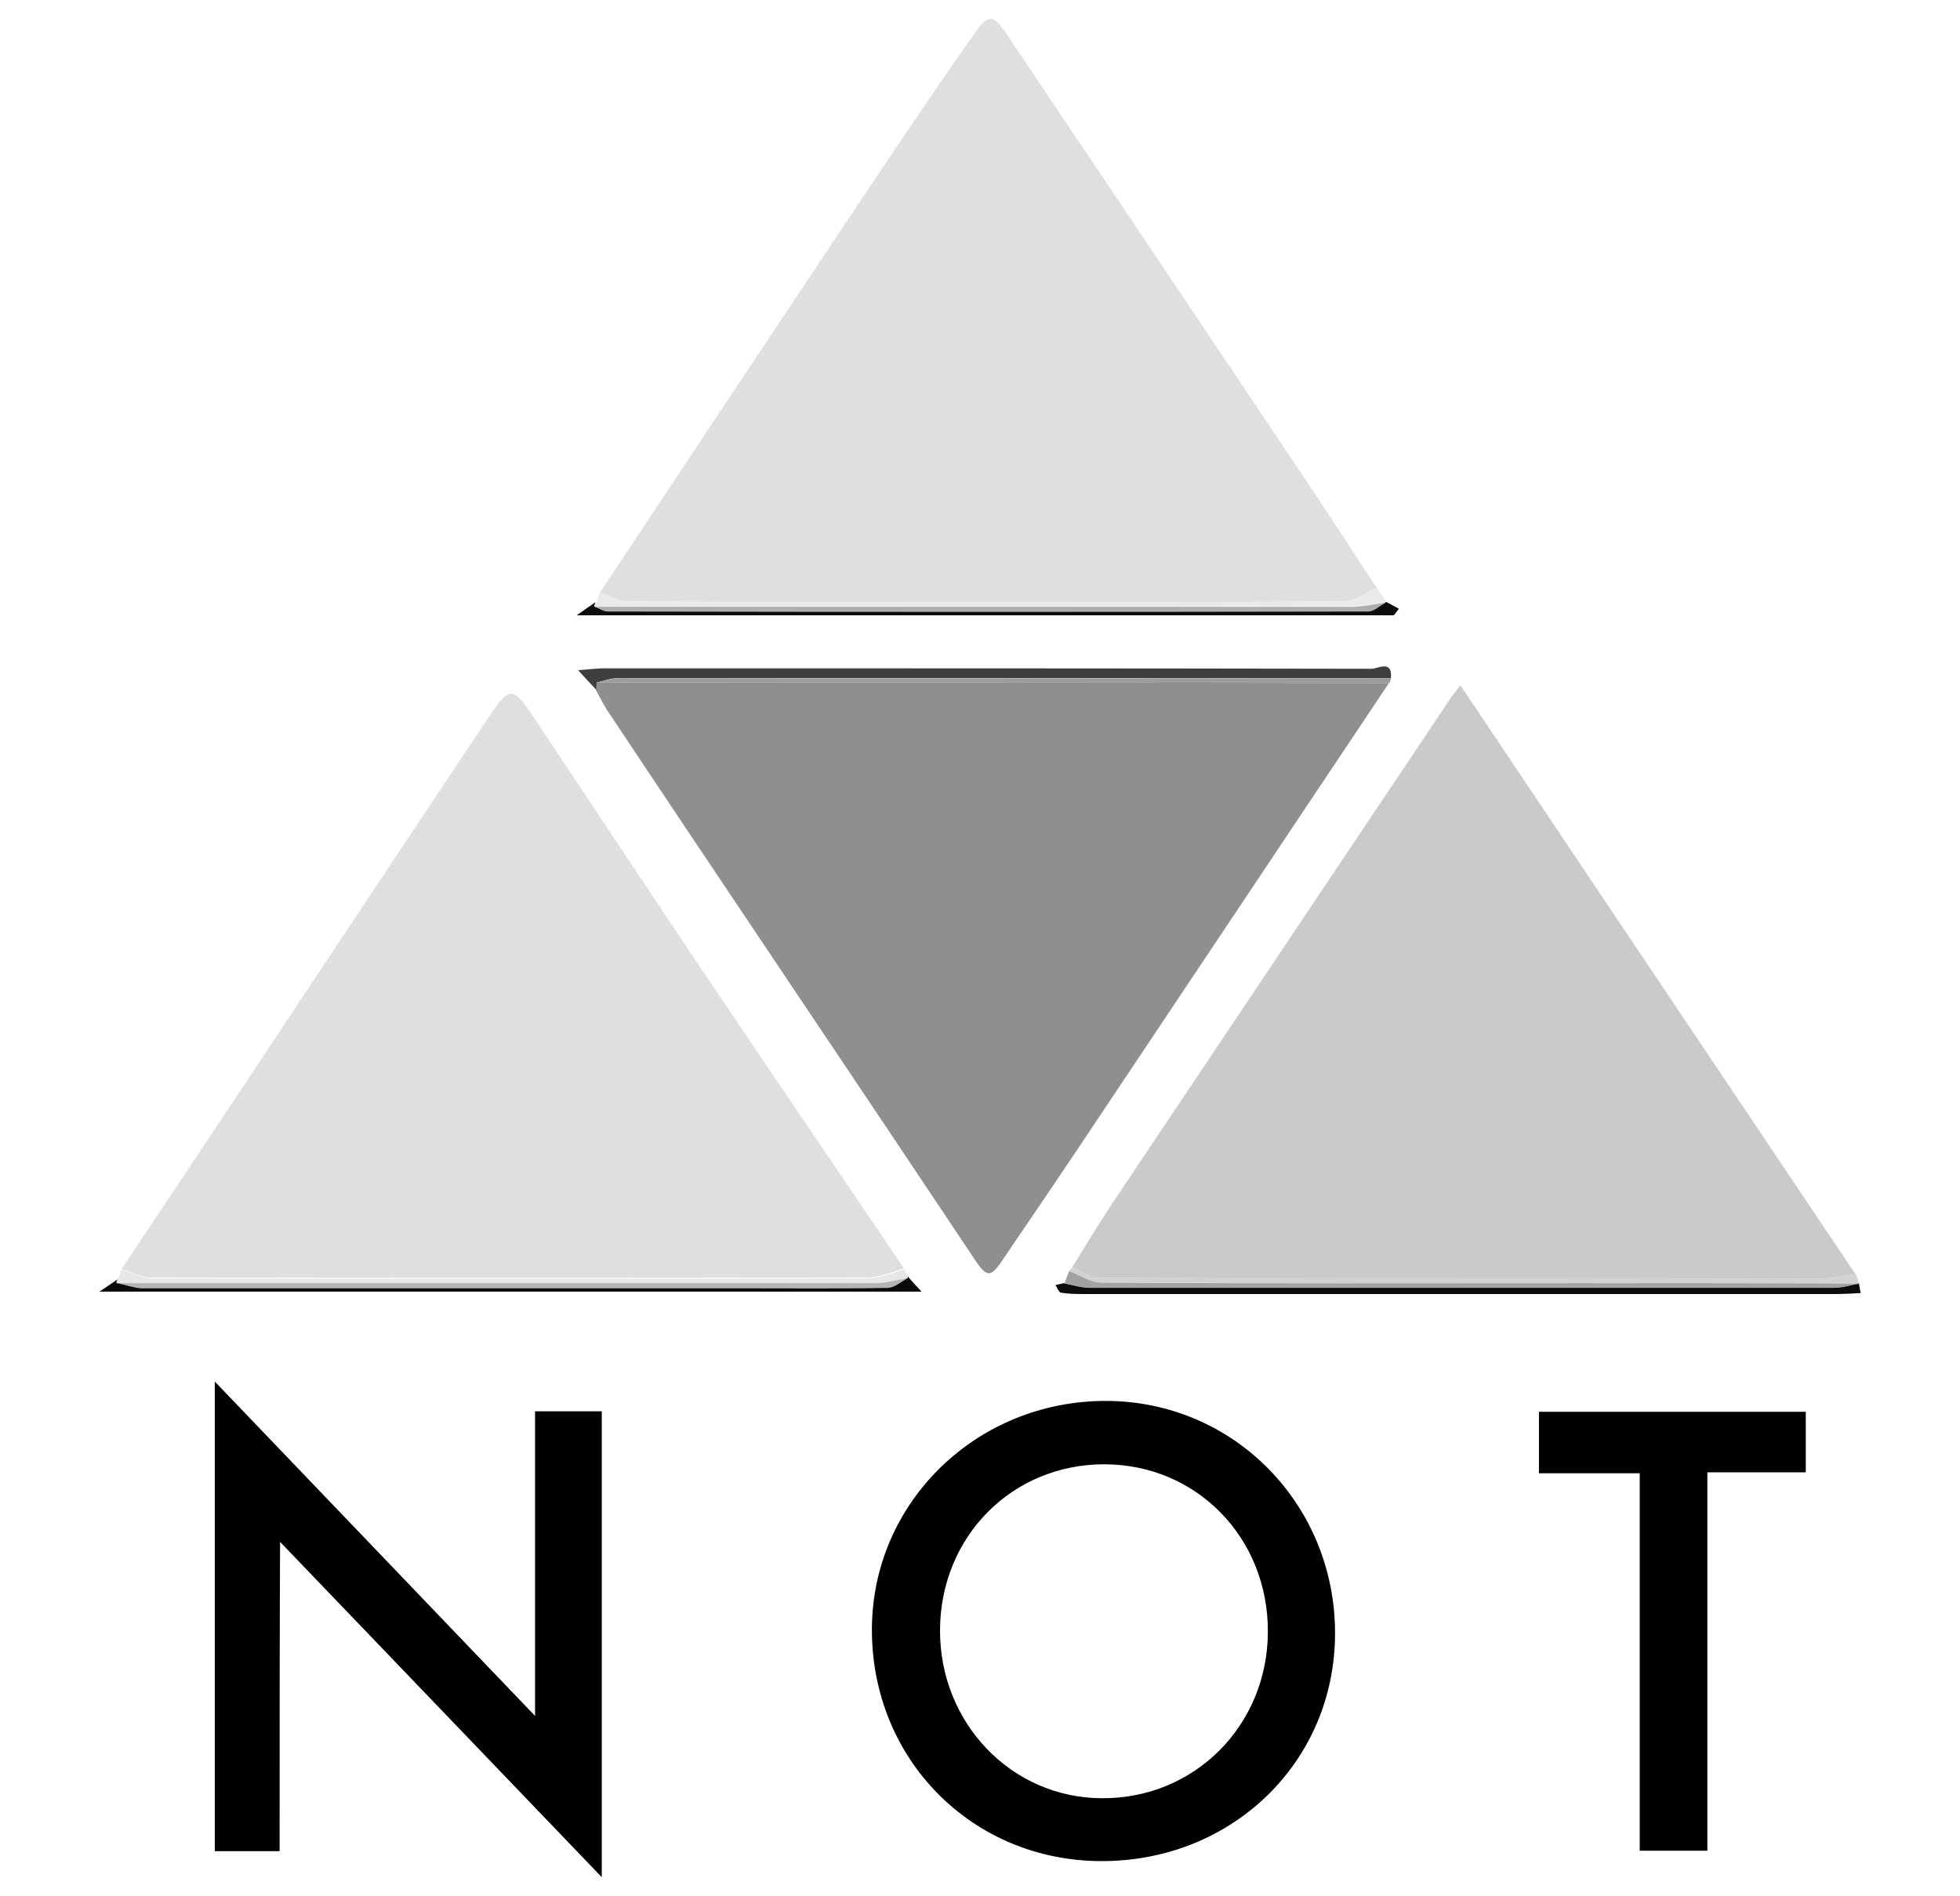 <?xml version="1.0" encoding="utf-8"?>
<!-- Generator: Adobe Illustrator 22.0.0, SVG Export Plug-In . SVG Version: 6.00 Build 0)  -->
<svg version="1.1" id="Layer_1" xmlns="http://www.w3.org/2000/svg" xmlns:xlink="http://www.w3.org/1999/xlink" x="0px" y="0px"
	 viewBox="0 0 414.3 400.9" style="enable-background:new 0 0 414.3 400.9;" xml:space="preserve">
<style type="text/css">
	.st0{fill:#8F8F8F;}
	.st1{fill:#DFDFDF;}
	.st2{fill:#CACACA;}
	.st3{fill:#010101;}
	.st4{fill:#3E3E3E;}
	.st5{fill:#0B0B0B;}
	.st6{fill:#EAEAEA;}
	.st7{fill:#E7E7E7;}
	.st8{fill:#D2D2D2;}
	.st9{fill:#A2A2A2;}
	.st10{fill:#9C9C9C;}
	.st11{fill:#AEAEAE;}
	.st12{fill:#B4B4B4;}
</style>
<g>
	<path class="st0" d="M293.6,144.4c-20.3,30.4-40.6,60.8-60.9,91.2c-6.7,10.1-13.5,20.1-20.3,30.1c-3,4.6-3.7,4.7-6.7,0.1
		c-13.2-19.8-26.4-39.5-39.7-59.3c-12.6-18.8-25.2-37.6-37.7-56.4c-0.9-1.4-1.6-2.9-2.4-4.3c0-0.5,0.1-1,0.1-1.5
		C181.9,144.3,237.8,144.3,293.6,144.4z"/>
	<path class="st1" d="M126.8,125.3c7.4-11.2,14.9-22.4,22.3-33.6c12.4-18.6,24.7-37.2,37.1-55.7c6.5-9.7,13-19.3,19.7-28.8
		c3.1-4.4,4-4.3,7,0.2c20.9,31.1,41.7,62.1,62.5,93.2c5.3,7.9,10.4,15.8,15.6,23.7c-2.3,1-4.6,2.9-6.9,2.9
		c-50.3,0.2-100.7,0.2-151,0C131,127.2,128.9,126,126.8,125.3z"/>
	<path class="st1" d="M25.7,268.3c11.1-16.7,22.3-33.4,33.4-50.2c14.8-22.3,29.6-44.6,44.5-66.9c4-6,4.9-6,8.9,0
		c12,18,23.9,36,35.9,53.9c14.2,21.1,28.5,42.1,42.7,63.1c-2.5,0.7-5.1,1.9-7.6,1.9c-50.4,0.1-100.9,0.1-151.3,0
		C30,270.2,27.9,269,25.7,268.3z"/>
	<path class="st2" d="M226.6,268c2.7-4.4,5.4-8.8,8.2-13.1c24-35.9,48.1-71.8,72.1-107.7c0.4-0.5,0.8-1,1.8-2.3
		c28,41.8,55.7,83.1,83.5,124.5c-2.3,0.3-4.6,0.9-6.9,0.9c-51,0.1-102.1,0.1-153.1-0.1C230.4,270.2,228.5,268.8,226.6,268z"/>
	<path d="M282.2,345.5c-0.1,27.1-21.8,48.1-49.5,48c-27.3-0.1-48.5-21.6-48.4-49.1c0.1-26.8,22.2-48.3,49.6-48.2
		C260.9,296.3,282.3,318.2,282.2,345.5z M198.7,344.6c-0.1,19.7,15.1,35.5,34.1,35.6c19.6,0.2,35.1-15.3,35.2-35.1
		c0.1-20-15.1-35.5-34.6-35.5C213.9,309.6,198.8,324.9,198.7,344.6z"/>
	<path d="M59.1,391.4c-4.8,0-9.1,0-13.7,0c0-32.7,0-65.5,0-99.3c22.6,23.6,44.7,46.7,67.7,70.7c0-22.1,0-43,0-64.4c5,0,9.4,0,14.1,0
		c0,32.6,0,65,0,98.5c-22.8-23.8-45-46.9-68-70.9C59.1,348.7,59.1,369.9,59.1,391.4z"/>
	<path class="st3" d="M346.6,311.5c-7.4,0-14.1,0-21.3,0c0-4.5,0-8.6,0-13c18.7,0,37.4,0,56.4,0c0,4.1,0,8.2,0,12.8
		c-6.7,0-13.5,0-20.8,0c0,26.9,0,53.3,0,80c-5,0-9.4,0-14.3,0C346.6,364.7,346.6,338.3,346.6,311.5z"/>
	<path class="st4" d="M126.1,144.3c0,0.5-0.1,1-0.1,1.5c-1-1.1-2-2.1-3.8-4.1c2.6-0.2,4.1-0.4,5.6-0.4c54.1,0,108.2,0,162.2,0.1
		c1.2,0,4.4-2,4,2c-54.4,0-108.8-0.1-163.3,0C129.2,143.3,127.6,144,126.1,144.3z"/>
	<path class="st5" d="M292.9,127.2c0.9,0.5,1.9,1,2.8,1.5c-0.4,0.5-0.7,1-1.1,1.4c-57,0-114,0-172.7,0c2.1-1.5,3-2.1,4-2.8
		c-0.2,0.3-0.2,0.6-0.3,0.9c0.9,0.3,1.9,1,2.8,1c53.6,0,107.2,0.1,160.7,0c1.3,0,2.5-1.2,3.8-1.9
		C293.1,127.3,292.9,127.2,292.9,127.2z"/>
	<path class="st5" d="M191.9,269.9c0.7,0.8,1.4,1.6,2.9,3.2c-58,0-115.1,0-173.8,0c2.1-1.4,3-2,4-2.7c-0.2,0.3-0.3,0.5-0.3,0.8
		c1.8,0.3,3.5,1,5.3,1c42.6,0.1,85.2,0,127.9,0c10,0,20,0.1,30-0.1c1.4,0,2.7-1.3,4-2L191.9,269.9z"/>
	<path class="st5" d="M392.9,271.2c0.1,0.7,0.3,1.5,0.4,2.2c-1.8,0.1-3.6,0.2-5.5,0.2c-52.9,0-105.7,0-158.6,0c-1.7,0-3.3,0-5-0.3
		c-0.4-0.1-0.7-1-1.1-1.6c0.6-0.1,1.2-0.3,1.8-0.4c1.7,0.3,3.5,0.9,5.2,0.9c52.5,0,105.1,0,157.6,0c1.8,0,3.5-0.6,5.3-0.9
		L392.9,271.2z"/>
	<path class="st6" d="M125.7,128.3c0-0.3,0.1-0.6,0.3-0.9c0.3-0.7,0.5-1.4,0.8-2.1c2.1,0.7,4.3,1.9,6.4,1.9
		c50.3,0.1,100.7,0.1,151,0c2.3,0,4.6-1.9,6.9-2.9c0.6,1,1.2,1.9,1.9,2.9l0.1,0.1c-2.4,0.3-4.9,0.9-7.3,0.9
		C232.4,128.3,179,128.3,125.7,128.3z"/>
	<path class="st7" d="M24.6,271.3c0-0.3,0.1-0.6,0.3-0.8c0.3-0.7,0.5-1.4,0.8-2.1c2.2,0.7,4.3,1.9,6.5,1.9
		c50.4,0.1,100.9,0.1,151.3,0c2.5,0,5.1-1.2,7.6-1.9c0.3,0.5,0.5,1.1,0.8,1.6c0,0-0.1,0.3-0.1,0.3c-2.3,0.4-4.5,1-6.8,1
		C131.5,271.3,78.1,271.3,24.6,271.3z"/>
	<path class="st8" d="M226.6,268c1.9,0.8,3.8,2.2,5.7,2.2c51,0.1,102.1,0.1,153.1,0.1c2.3,0,4.6-0.6,6.9-0.9
		c0.2,0.6,0.4,1.2,0.6,1.8c0,0,0.1,0.2,0.1,0.2c-19.8,0-39.6-0.1-59.4-0.1c-33.6,0-67.2,0-100.9-0.1c-2.3,0-4.5-1.6-6.8-2.4
		C226.2,268.5,226.4,268.3,226.6,268z"/>
	<path class="st9" d="M226,268.8c2.3,0.8,4.5,2.4,6.8,2.4c33.6,0.2,67.2,0.1,100.9,0.1c19.8,0,39.6,0,59.4,0.1
		c-1.8,0.3-3.5,0.9-5.3,0.9c-52.5,0-105.1,0-157.6,0c-1.7,0-3.5-0.6-5.2-0.9C225.3,270.5,225.6,269.6,226,268.8z"/>
	<path class="st10" d="M126.1,144.3c1.6-0.3,3.2-0.9,4.7-0.9c54.4,0,108.8,0,163.3,0c-0.1,0.3-0.3,0.7-0.4,1
		C237.8,144.3,181.9,144.3,126.1,144.3z"/>
	<path class="st11" d="M125.7,128.3c53.3,0,106.7,0,160,0c2.4,0,4.9-0.6,7.3-0.9c-1.3,0.6-2.5,1.9-3.8,1.9
		c-53.6,0.1-107.2,0.1-160.7,0C127.6,129.3,126.6,128.6,125.7,128.3z"/>
	<path class="st12" d="M24.6,271.3c53.5,0,106.9,0,160.4,0c2.3,0,4.5-0.7,6.8-1c-1.3,0.7-2.7,1.9-4,2c-10,0.2-20,0.1-30,0.1
		c-42.6,0-85.2,0-127.9,0C28.2,272.3,26.4,271.6,24.6,271.3z"/>
</g>
</svg>
